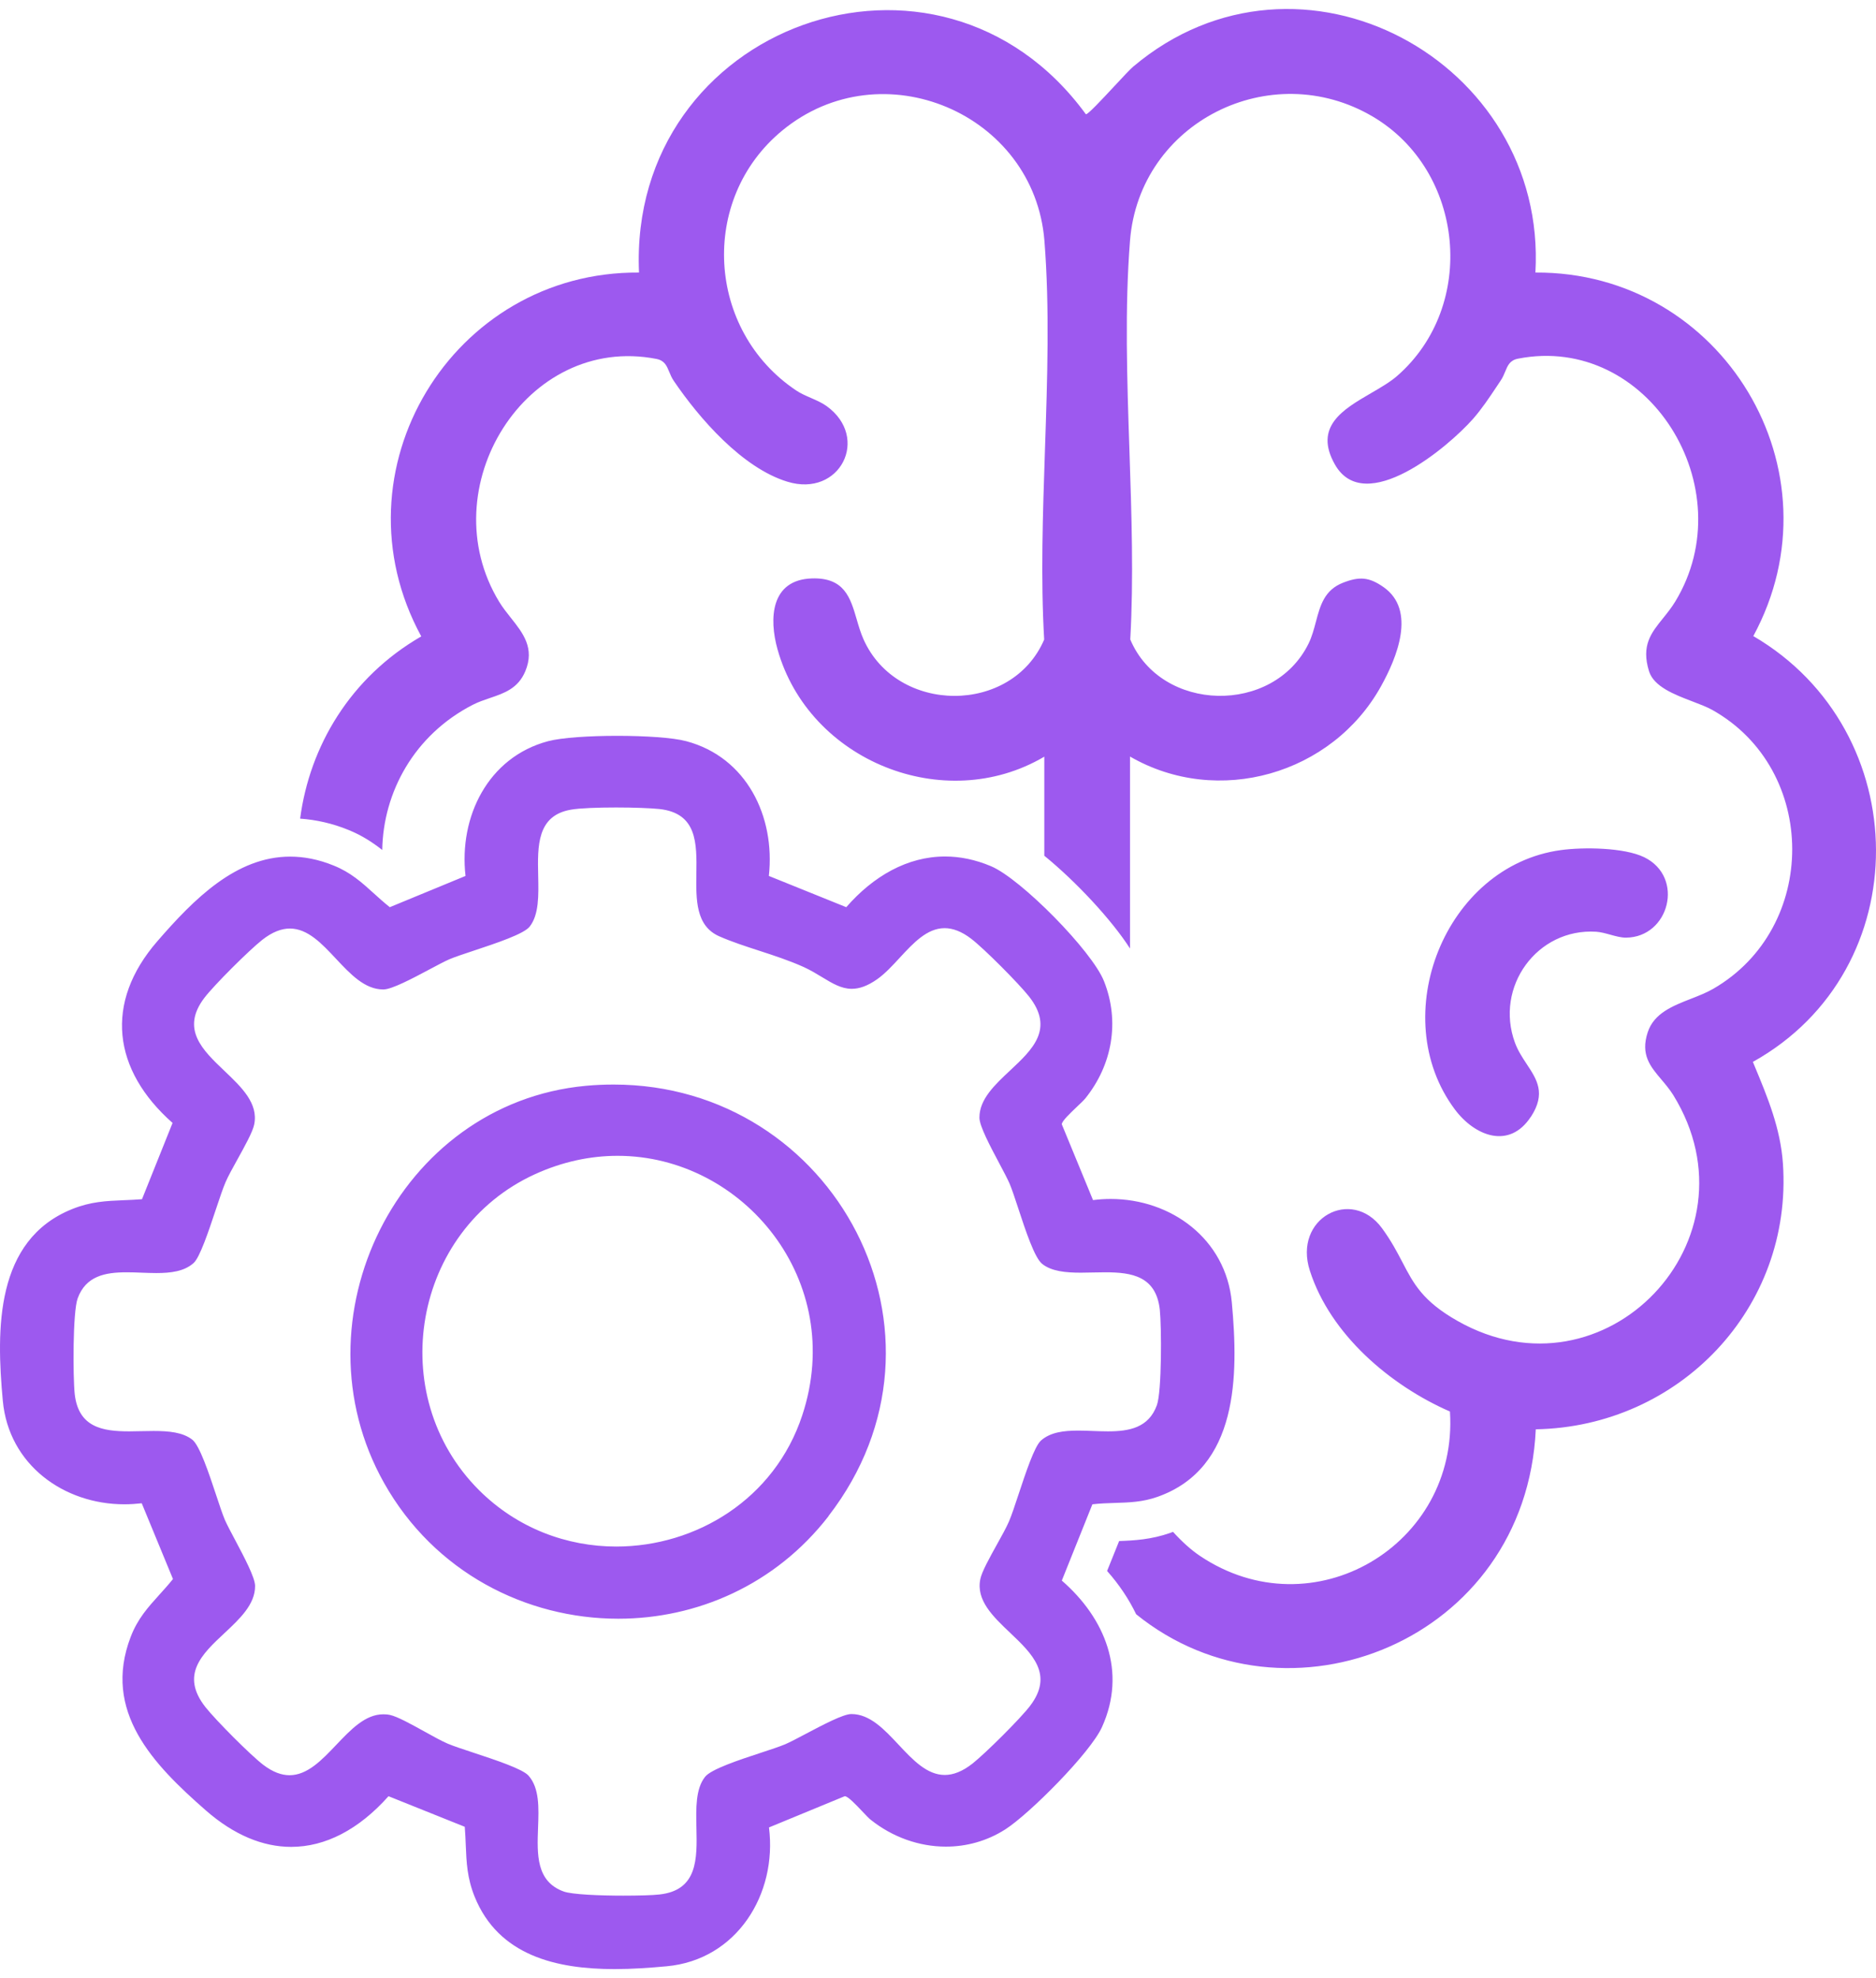 <?xml version="1.0" encoding="utf-8"?>
<svg xmlns="http://www.w3.org/2000/svg" fill="none" height="78" viewBox="0 0 74 78" width="74">
<path clip-rule="evenodd" d="M60.565 10.747C67.933 10.702 72.701 18.569 69.154 25.094L69.164 25.084C75.562 28.823 75.668 38.239 69.144 41.872L69.204 42.019L69.204 42.019C69.728 43.278 70.232 44.49 70.329 45.884C70.718 51.592 66.227 56.259 60.58 56.36C60.192 64.722 50.75 68.456 44.816 63.652C44.528 63.056 44.15 62.486 43.67 61.946L44.145 60.766C44.74 60.745 45.406 60.71 46.168 60.443C46.195 60.435 46.219 60.424 46.245 60.413L46.269 60.402C46.617 60.786 46.98 61.114 47.324 61.346C51.785 64.348 57.537 60.922 57.194 55.659C54.837 54.629 52.476 52.621 51.669 50.108C50.997 48.039 53.314 46.792 54.515 48.432C54.884 48.937 55.113 49.378 55.324 49.781C55.764 50.624 56.12 51.308 57.492 52.086C63.31 55.386 69.517 48.877 66.005 43.184C65.862 42.955 65.695 42.758 65.534 42.567C65.095 42.049 64.704 41.587 64.996 40.702C65.244 39.953 65.978 39.666 66.703 39.383C67.009 39.263 67.314 39.144 67.579 38.991C71.742 36.589 71.737 30.347 67.544 27.995C67.334 27.878 67.057 27.772 66.763 27.66C66.049 27.388 65.236 27.078 65.046 26.466C64.733 25.451 65.131 24.958 65.595 24.384L65.595 24.384L65.595 24.384C65.758 24.181 65.929 23.97 66.081 23.721C68.8 19.25 65.011 13.139 59.879 14.143C59.558 14.205 59.472 14.412 59.373 14.653C59.325 14.769 59.274 14.892 59.192 15.011C59.141 15.088 59.089 15.165 59.038 15.242C58.745 15.681 58.446 16.13 58.102 16.52C57.123 17.63 53.838 20.396 52.657 18.317C51.809 16.822 52.978 16.144 54.08 15.503C54.46 15.283 54.831 15.067 55.11 14.825C58.284 12.059 57.774 6.741 54.156 4.601C50.129 2.224 44.942 4.818 44.574 9.491C44.364 12.149 44.457 14.953 44.551 17.758V17.758V17.758C44.635 20.279 44.72 22.8 44.584 25.215C45.8 28.101 50.23 28.202 51.618 25.376C51.751 25.104 51.829 24.809 51.906 24.52C52.077 23.877 52.24 23.26 52.986 22.974C53.626 22.727 54.005 22.752 54.575 23.151C55.877 24.064 55.1 25.936 54.474 27.062C52.547 30.534 48.04 31.835 44.574 29.832V37.401C43.847 36.266 42.439 34.757 41.193 33.743V29.837C37.246 32.163 31.907 29.999 30.671 25.608C30.328 24.392 30.399 22.858 32.029 22.808C33.31 22.769 33.544 23.57 33.793 24.422L33.793 24.422C33.87 24.688 33.95 24.958 34.062 25.21C35.384 28.172 39.911 28.192 41.188 25.22C41.048 22.798 41.134 20.269 41.219 17.741C41.313 14.943 41.407 12.146 41.198 9.496C40.799 4.47 34.784 1.916 30.858 5.146C27.558 7.861 27.875 13.033 31.403 15.395C31.576 15.512 31.78 15.601 31.984 15.69C32.202 15.785 32.421 15.88 32.604 16.011C34.335 17.257 33.134 19.634 31.055 18.993C29.278 18.448 27.588 16.505 26.579 15.021C26.497 14.902 26.446 14.779 26.398 14.663C26.299 14.422 26.213 14.215 25.892 14.153C20.755 13.149 16.966 19.255 19.691 23.731C19.824 23.95 19.987 24.155 20.148 24.358C20.632 24.967 21.102 25.559 20.72 26.471C20.435 27.149 19.886 27.335 19.323 27.525C19.097 27.602 18.87 27.679 18.656 27.788C16.33 28.979 15.114 31.25 15.078 33.516C14.71 33.228 14.291 32.946 13.741 32.724C13.11 32.466 12.469 32.325 11.839 32.28C12.212 29.433 13.812 26.714 16.617 25.094C13.06 18.569 17.839 10.692 25.206 10.747C24.777 1.003 37.014 -3.463 42.833 4.505C42.911 4.52 43.457 3.934 43.949 3.406C44.276 3.054 44.58 2.728 44.705 2.623C51.27 -2.908 61.044 2.401 60.565 10.747ZM60.225 41.963C60.628 42.573 60.987 43.116 60.388 44.037V44.032C59.536 45.339 58.173 44.799 57.386 43.745C54.651 40.081 56.997 34.142 61.569 33.521C62.447 33.4 64.062 33.415 64.859 33.803C66.464 34.591 65.843 36.962 64.138 36.973C63.95 36.975 63.739 36.917 63.525 36.858L63.525 36.858C63.335 36.805 63.142 36.752 62.962 36.74C60.631 36.594 58.95 38.915 59.758 41.115C59.875 41.433 60.054 41.704 60.225 41.963ZM41.884 62.325L43.09 59.317C43.402 59.281 43.697 59.272 43.987 59.263C44.539 59.246 45.07 59.23 45.653 59.025C48.863 57.894 48.853 54.226 48.59 51.359C48.358 48.846 46.188 47.277 43.812 47.277C43.579 47.277 43.347 47.292 43.115 47.322L41.884 44.335C41.874 44.218 42.213 43.896 42.491 43.632C42.632 43.499 42.756 43.38 42.812 43.311C43.872 41.994 44.18 40.283 43.549 38.693C43.08 37.502 40.274 34.656 39.093 34.157C38.473 33.894 37.862 33.773 37.277 33.773C35.793 33.773 34.446 34.55 33.381 35.772L30.328 34.54C30.585 32.199 29.455 29.862 27.073 29.227C26.543 29.085 25.448 29.015 24.348 29.015C23.253 29.015 22.153 29.085 21.618 29.227C19.252 29.857 18.096 32.204 18.363 34.54L15.376 35.772C15.144 35.588 14.937 35.401 14.737 35.219L14.737 35.219C14.27 34.796 13.832 34.4 13.166 34.132C12.56 33.884 11.985 33.778 11.445 33.778C9.315 33.778 7.65 35.449 6.207 37.114C4.098 39.541 4.446 42.195 6.807 44.279L5.601 47.287C5.347 47.307 5.109 47.317 4.881 47.326C4.19 47.355 3.582 47.38 2.846 47.676C-0.192 48.897 -0.151 52.414 0.111 55.235C0.343 57.758 2.518 59.317 4.905 59.317C5.132 59.317 5.359 59.302 5.591 59.277L6.823 62.264C6.643 62.489 6.461 62.689 6.285 62.884L6.285 62.884C5.84 63.376 5.429 63.831 5.157 64.54C4.022 67.492 6.056 69.581 8.114 71.383C9.225 72.357 10.37 72.826 11.485 72.826C12.838 72.826 14.155 72.14 15.325 70.828L18.333 72.034C18.353 72.288 18.363 72.526 18.372 72.754C18.401 73.446 18.426 74.053 18.722 74.789C19.665 77.12 21.956 77.645 24.242 77.645C24.939 77.645 25.635 77.595 26.296 77.534C29.061 77.282 30.666 74.693 30.333 72.059L33.32 70.828H33.325C33.447 70.828 33.754 71.152 34.011 71.423C34.149 71.569 34.272 71.7 34.345 71.756C35.203 72.442 36.257 72.816 37.312 72.816C38.119 72.816 38.927 72.599 39.648 72.14C40.612 71.524 43.009 69.117 43.468 68.103C44.457 65.918 43.59 63.808 41.884 62.325ZM40.637 67.26C40.249 67.77 38.876 69.132 38.367 69.536C37.958 69.859 37.594 69.99 37.267 69.99C36.564 69.99 36.007 69.396 35.447 68.799C34.882 68.195 34.313 67.588 33.588 67.588H33.578C33.264 67.588 32.454 68.016 31.781 68.371L31.78 68.372C31.456 68.543 31.164 68.697 30.974 68.779C30.761 68.869 30.413 68.983 30.025 69.111L30.024 69.111C29.143 69.401 28.048 69.761 27.81 70.066C27.437 70.538 27.454 71.3 27.471 72.072C27.499 73.293 27.527 74.539 26.008 74.703C25.746 74.734 25.191 74.749 24.58 74.749C23.637 74.749 22.567 74.703 22.239 74.587C21.145 74.193 21.185 73.125 21.224 72.069C21.254 71.284 21.283 70.506 20.846 70.015C20.609 69.751 19.56 69.404 18.689 69.116L18.689 69.116L18.689 69.116C18.264 68.976 17.882 68.85 17.657 68.754C17.42 68.653 17.086 68.467 16.739 68.275L16.739 68.275C16.219 67.987 15.671 67.684 15.381 67.623C15.29 67.603 15.204 67.598 15.119 67.598C14.409 67.598 13.837 68.2 13.266 68.801C12.695 69.401 12.126 70 11.42 70C11.107 70 10.764 69.879 10.385 69.591C9.876 69.203 8.513 67.83 8.109 67.321C7.097 66.04 7.97 65.223 8.85 64.401C9.457 63.834 10.066 63.264 10.062 62.537C10.062 62.207 9.629 61.393 9.272 60.72C9.104 60.405 8.954 60.121 8.871 59.933C8.78 59.718 8.661 59.362 8.529 58.962C8.237 58.083 7.876 56.998 7.585 56.769C7.211 56.476 6.656 56.426 6.061 56.426C5.902 56.426 5.74 56.43 5.579 56.433C5.417 56.437 5.256 56.441 5.097 56.441C4.047 56.441 3.093 56.285 2.947 54.967C2.876 54.301 2.866 51.738 3.063 51.198C3.386 50.31 4.153 50.169 4.996 50.169C5.191 50.169 5.388 50.176 5.585 50.184H5.585H5.585C5.781 50.191 5.976 50.199 6.167 50.199C6.742 50.199 7.267 50.133 7.635 49.805C7.882 49.588 8.227 48.555 8.516 47.687L8.516 47.687C8.664 47.243 8.798 46.843 8.897 46.616C8.996 46.385 9.178 46.056 9.368 45.714C9.659 45.189 9.969 44.63 10.027 44.34C10.199 43.507 9.526 42.867 8.853 42.227C7.987 41.403 7.121 40.58 8.064 39.344C8.453 38.835 9.825 37.472 10.335 37.068C10.743 36.745 11.107 36.614 11.435 36.614C12.138 36.614 12.694 37.208 13.254 37.806C13.819 38.409 14.388 39.016 15.114 39.016H15.124C15.454 39.016 16.268 38.583 16.94 38.226L16.94 38.226C17.255 38.058 17.539 37.907 17.727 37.825C17.942 37.734 18.299 37.615 18.698 37.483L18.698 37.483C19.577 37.191 20.663 36.83 20.892 36.539C21.263 36.069 21.246 35.307 21.229 34.535C21.203 33.357 21.176 32.155 22.526 31.926C22.87 31.866 23.586 31.84 24.298 31.84C25.009 31.84 25.66 31.866 26.008 31.901C27.503 32.064 27.486 33.25 27.469 34.449C27.454 35.476 27.439 36.512 28.375 36.922C28.865 37.137 29.397 37.31 29.939 37.486L29.939 37.486C30.53 37.679 31.134 37.875 31.706 38.133C31.974 38.256 32.209 38.398 32.429 38.532C32.834 38.777 33.186 38.991 33.598 38.991C33.891 38.991 34.214 38.885 34.607 38.608C34.915 38.389 35.202 38.079 35.489 37.767C36.027 37.186 36.568 36.599 37.261 36.599C37.574 36.599 37.923 36.72 38.311 37.018C38.821 37.407 40.183 38.779 40.587 39.289C41.599 40.57 40.726 41.386 39.846 42.209C39.24 42.776 38.63 43.346 38.634 44.073C38.634 44.4 39.061 45.203 39.417 45.872C39.587 46.193 39.742 46.483 39.825 46.676C39.918 46.895 40.035 47.251 40.166 47.648L40.166 47.649C40.455 48.526 40.81 49.604 41.112 49.84C41.485 50.133 42.04 50.184 42.636 50.184C42.795 50.184 42.956 50.18 43.118 50.176C43.279 50.172 43.441 50.169 43.6 50.169C44.649 50.169 45.603 50.325 45.749 51.642C45.82 52.308 45.83 54.871 45.633 55.411C45.31 56.3 44.543 56.441 43.7 56.441C43.506 56.441 43.308 56.433 43.112 56.426L43.111 56.426H43.111C42.916 56.418 42.721 56.411 42.53 56.411C41.955 56.411 41.43 56.476 41.061 56.804C40.804 57.035 40.464 58.061 40.177 58.926L40.177 58.926C40.032 59.365 39.9 59.762 39.8 59.993C39.699 60.228 39.515 60.56 39.323 60.905L39.323 60.905C39.033 61.426 38.727 61.978 38.669 62.269C38.497 63.103 39.17 63.743 39.843 64.382C40.71 65.206 41.576 66.029 40.632 67.265L40.637 67.26ZM24.202 42.766C32.922 42.761 38.21 52.631 32.679 59.782H32.685C30.575 62.507 27.477 63.829 24.389 63.829C20.755 63.829 17.132 62.002 15.149 58.474C11.526 52.031 15.699 43.507 23.102 42.816C23.475 42.781 23.838 42.766 24.202 42.766ZM18.893 58.757C20.412 60.271 22.37 60.983 24.308 60.983C27.457 60.983 30.555 59.115 31.645 55.81C33.401 50.502 29.314 45.576 24.363 45.576C23.299 45.576 22.193 45.803 21.098 46.303C16.279 48.508 15.144 55.008 18.893 58.757Z" fill="#9D59EF" fill-rule="evenodd"/>
</svg>